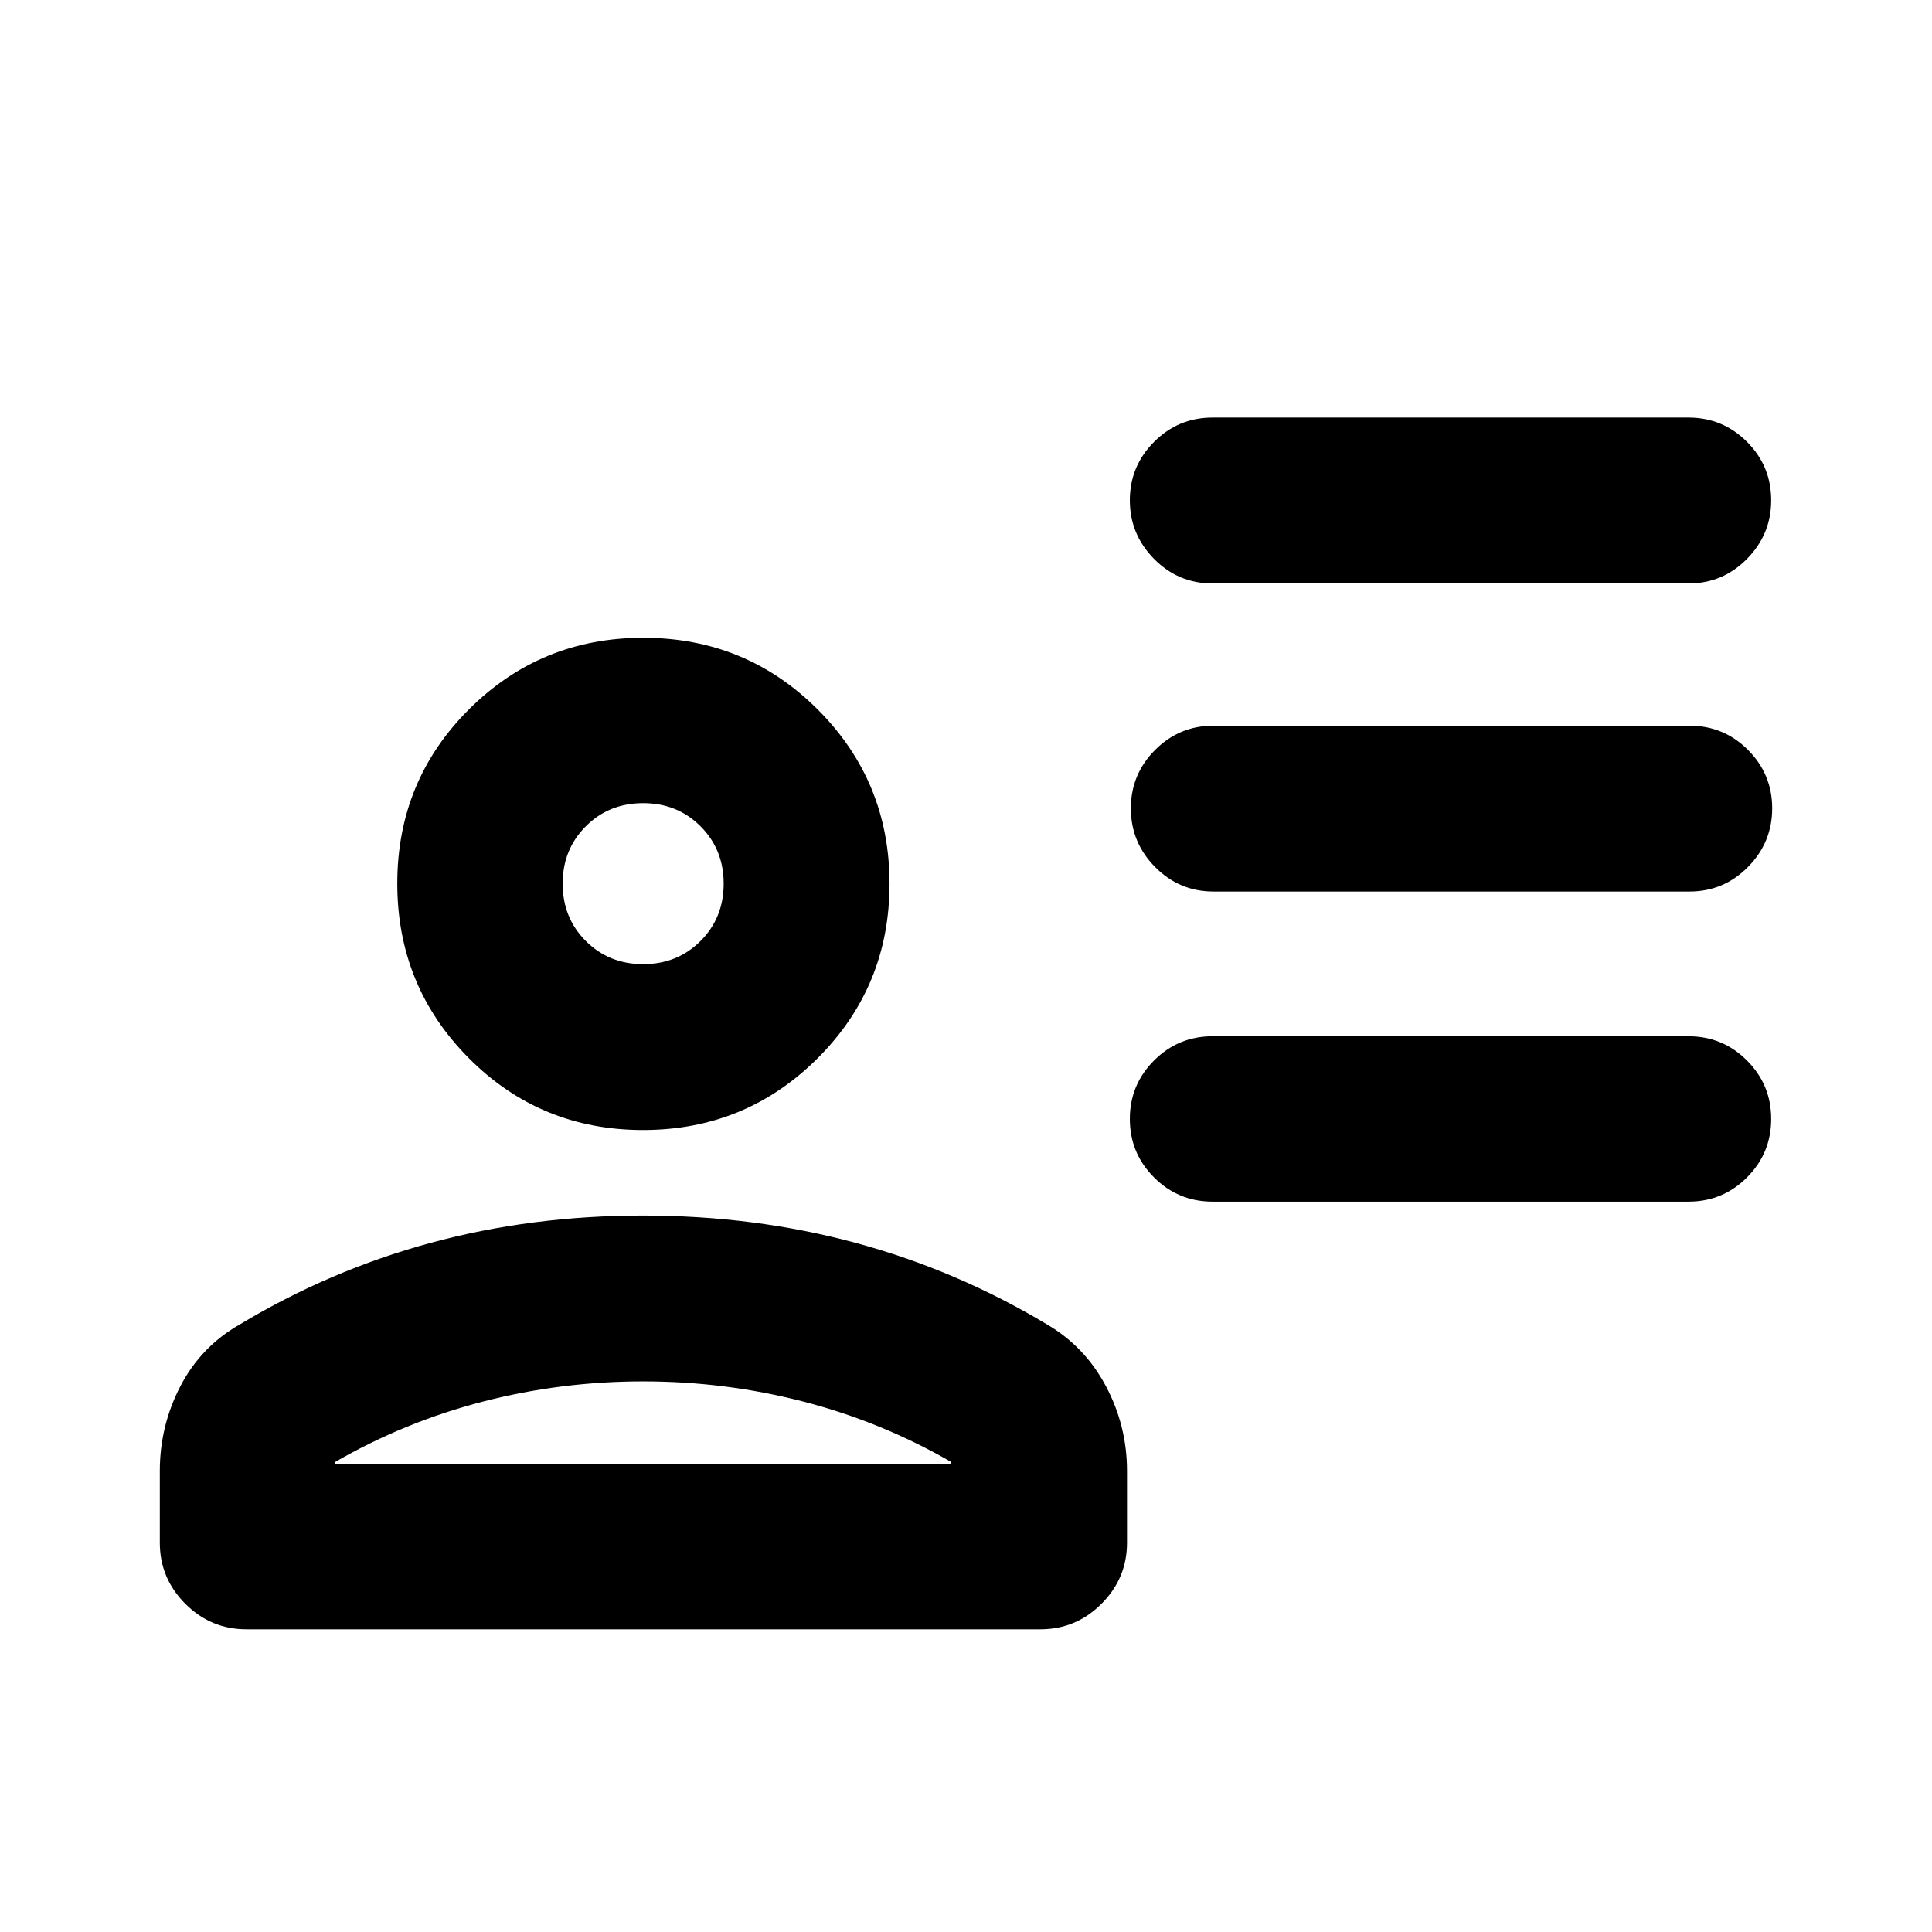 <svg xmlns="http://www.w3.org/2000/svg" height="24" viewBox="0 -960 960 960" width="24"><path d="M602.5-670.087q-17.024 0-29.056-12.196-12.031-12.195-12.031-29.13t12.031-29.011Q585.476-752.5 602.5-752.5H839q17.025 0 29.056 12.031 12.031 12.031 12.031 29.056 0 16.935-12.031 29.13-12.031 12.196-29.056 12.196H602.5ZM603-517q-17.024 0-29.056-12.196-12.031-12.195-12.031-29.13t12.031-29.011q12.032-12.076 29.056-12.076h236.5q17.025 0 29.056 12.031 12.031 12.031 12.031 29.056 0 16.935-12.031 29.13Q856.525-517 839.5-517H603Zm-.5 154.087q-17.024 0-29.056-12.031-12.031-12.032-12.031-29.056t12.031-29.056q12.032-12.031 29.056-12.031H839q17.025 0 29.056 12.031 12.031 12.032 12.031 29.056t-12.031 29.056Q856.025-362.913 839-362.913H602.5ZM319.514-398.5q-51.036 0-86.569-35.725-35.532-35.725-35.532-86.761 0-51.036 35.651-86.569 35.651-35.532 86.582-35.532 51.03 0 86.692 35.651Q442-571.785 442-520.854q0 51.03-35.725 86.692Q370.55-398.5 319.514-398.5ZM79.413-193.413v-35.674q0-22.365 10.194-42.053Q99.8-290.827 119-301.804q44.823-26.979 94.901-40.587Q263.979-356 319.511-356t105.778 13.609q50.246 13.608 95.124 40.587 18.699 10.977 29.143 30.664Q560-251.452 560-229.087v35.674q0 17.652-12.674 30.326T517-150.413H122.413q-17.652 0-30.326-12.674t-12.674-30.326Zm87.174-40.174v1h306v-1q-34.773-20-73.52-30-38.746-10-79.48-10t-79.481 10q-38.746 10-73.519 30Zm153-247.326q17 0 28.5-11.5t11.5-28.5q0-17-11.5-28.5t-28.5-11.5q-17 0-28.5 11.5t-11.5 28.5q0 17 11.5 28.5t28.5 11.5Zm0-40Zm0 288.326Z"/></svg>